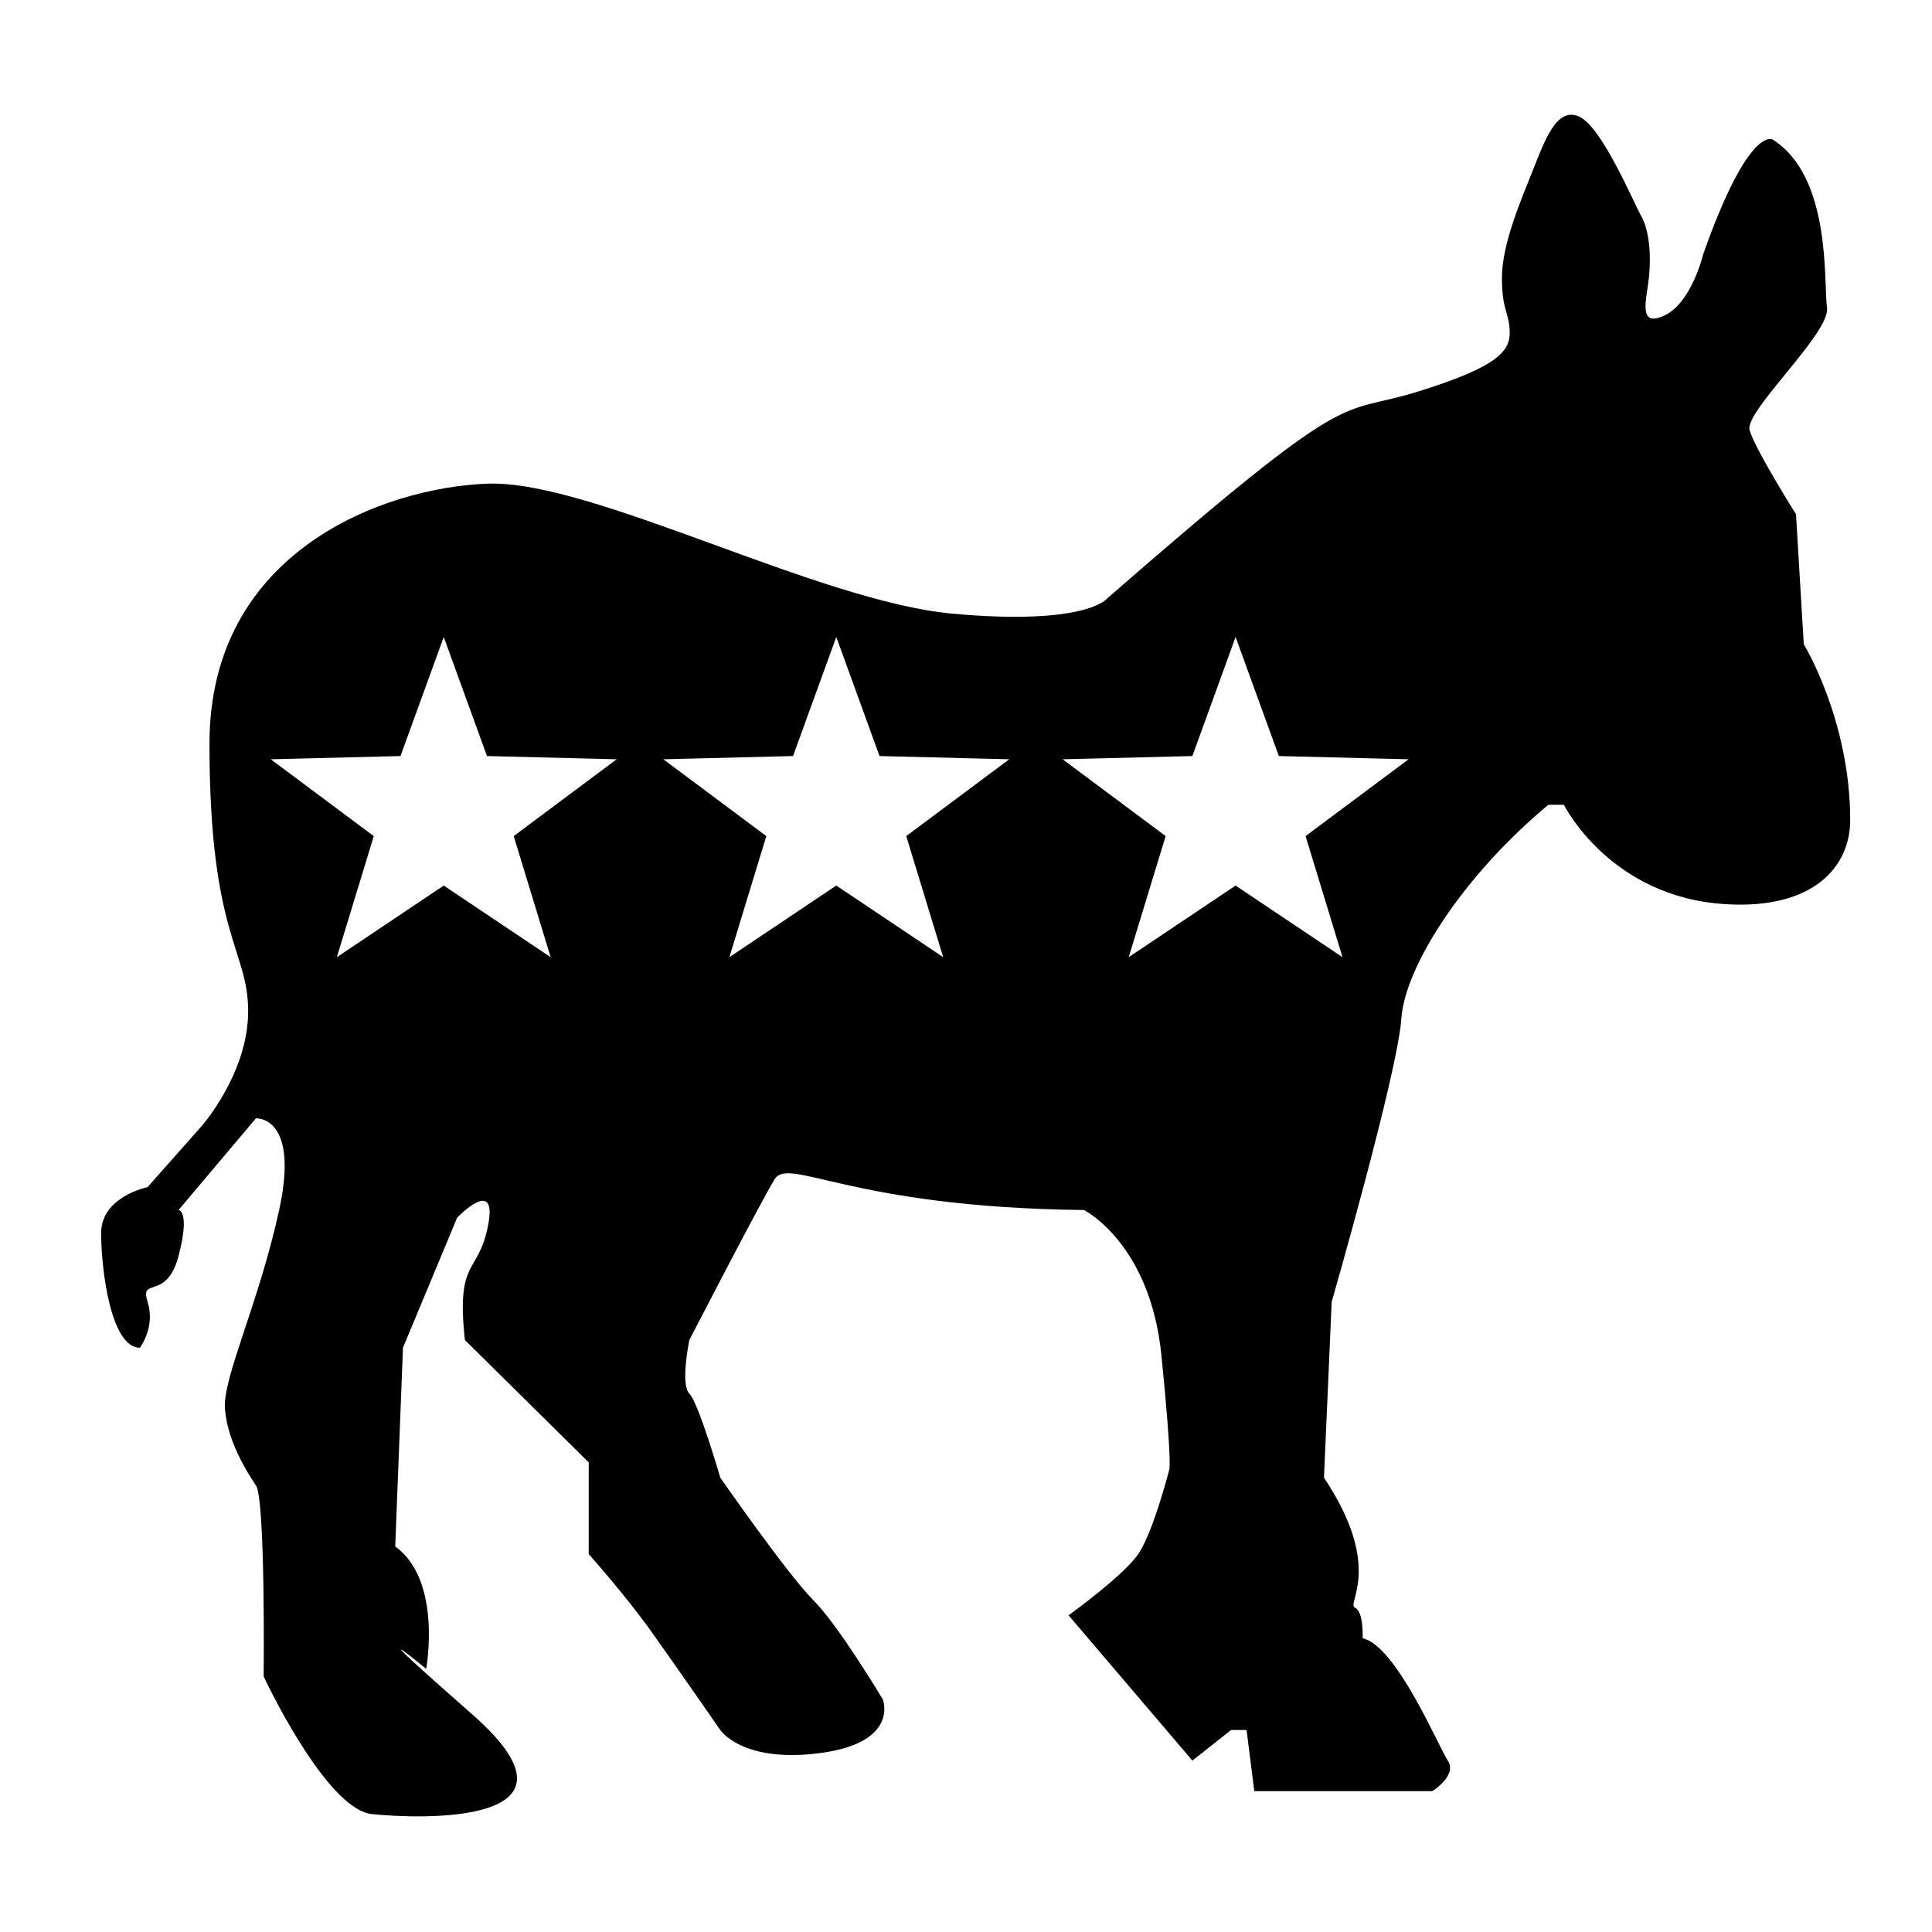 <svg xmlns="http://www.w3.org/2000/svg" xmlns:xlink="http://www.w3.org/1999/xlink" version="1.1" x="0px" y="0px" viewBox="0 0 100 100" enable-background="new 0 0 100 100" xml:space="preserve"><g><g><path d="M93.363,33.345l-0.402-6.728c0,0-2.126-3.372-2.402-4.353c-0.277-0.982,4.186-5.018,4.006-6.333    c-0.18-1.313,0.246-6.765-2.805-8.706c0,0-1.218-0.814-3.604,5.937c0,0-0.59,2.503-2.003,3.166    c-1.414,0.663-0.916-0.844-0.802-1.979c0.115-1.136,0.022-2.415-0.401-3.166c-0.422-0.752-2.024-4.596-3.204-5.145    c-1.179-0.549-1.809,1.283-2.403,2.77c-0.594,1.488-1.6,3.822-1.603,5.541c-0.002,1.719,0.348,1.723,0.401,2.771    c0.054,1.047-0.604,1.866-4.808,3.166c-4.203,1.299-3.05-0.621-16.022,10.685c0,0-1.041,1.426-8.012,0.792    c-6.971-0.634-18.659-6.914-24.035-6.729C19.887,25.22,10.842,28.52,10.842,38.49s2.003,10.639,2.003,13.853    c0,3.211-2.403,5.937-2.403,5.937l-2.804,3.165c0,0-2.403,0.491-2.403,2.375c0,1.883,0.5,5.937,2.003,5.937    c0,0,0.822-1.051,0.4-2.375c-0.422-1.325,0.985-0.021,1.603-2.374c0.617-2.354,0-2.376,0-2.376l4.006-4.748    c0,0,2.272-0.148,1.202,4.748c-1.071,4.899-2.926,8.66-2.805,10.291c0.122,1.632,1.106,3.233,1.603,3.958    c0.497,0.723,0.4,9.894,0.4,9.894s3.213,6.878,5.608,7.123c2.396,0.246,11.782,0.639,5.208-5.144    c-6.575-5.784-2.403-2.376-2.403-2.376s0.842-4.574-1.603-6.332l0.401-10.289l2.804-6.729c0,0,2.109-2.208,1.602,0.396    c-0.507,2.604-1.665,1.652-1.201,5.936l6.409,6.333v4.748c0,0,1.867,2.085,3.205,3.959c1.338,1.873,3.605,5.145,3.605,5.145    s1.131,1.735,5.208,1.188c4.078-0.548,3.205-2.771,3.205-2.771s-2.284-3.827-3.605-5.145c-1.321-1.319-4.807-6.332-4.807-6.332    s-1.127-3.874-1.603-4.354c-0.475-0.479,0-2.771,0-2.771s3.659-7.086,4.407-8.311c0.748-1.225,3.875,1.45,16.022,1.582    c0,0,3.427,1.723,4.006,7.521c0.581,5.799,0.401,5.937,0.401,5.937s-0.827,3.222-1.603,4.352    c-0.775,1.132-3.604,3.167-3.604,3.167l6.409,7.52l2.003-1.583h0.801l0.4,3.165h9.214c0,0,1.307-0.804,0.801-1.582    c-0.507-0.778-2.665-5.95-4.407-6.332c0,0,0.066-1.383-0.399-1.583s1.511-2.065-1.602-6.728l0.399-9.104    c0,0,3.413-11.847,3.604-14.643c0.193-2.797,3.325-7.525,7.612-11.082h0.802c0,0,2.393,4.809,8.411,5.146    c4.496,0.267,6.409-1.932,6.409-4.354C95.766,37.269,93.363,33.345,93.363,33.345z M26.589,43.276l1.912,6.267l-5.533-3.706    l-5.533,3.706l1.911-6.267L14.015,39.3l6.714-0.167l2.239-6.164l2.238,6.164L31.92,39.3L26.589,43.276z M48.819,49.542    l-5.533-3.706l-5.533,3.706l1.912-6.267L34.333,39.3l6.715-0.167l2.238-6.164l2.238,6.164l6.715,0.167l-5.332,3.976L48.819,49.542    z M67.576,43.276l1.912,6.267l-5.534-3.706l-5.532,3.706l1.912-6.267L55.003,39.3l6.714-0.167l2.237-6.164l2.239,6.164    l6.715,0.167L67.576,43.276z"></path></g></g></svg>